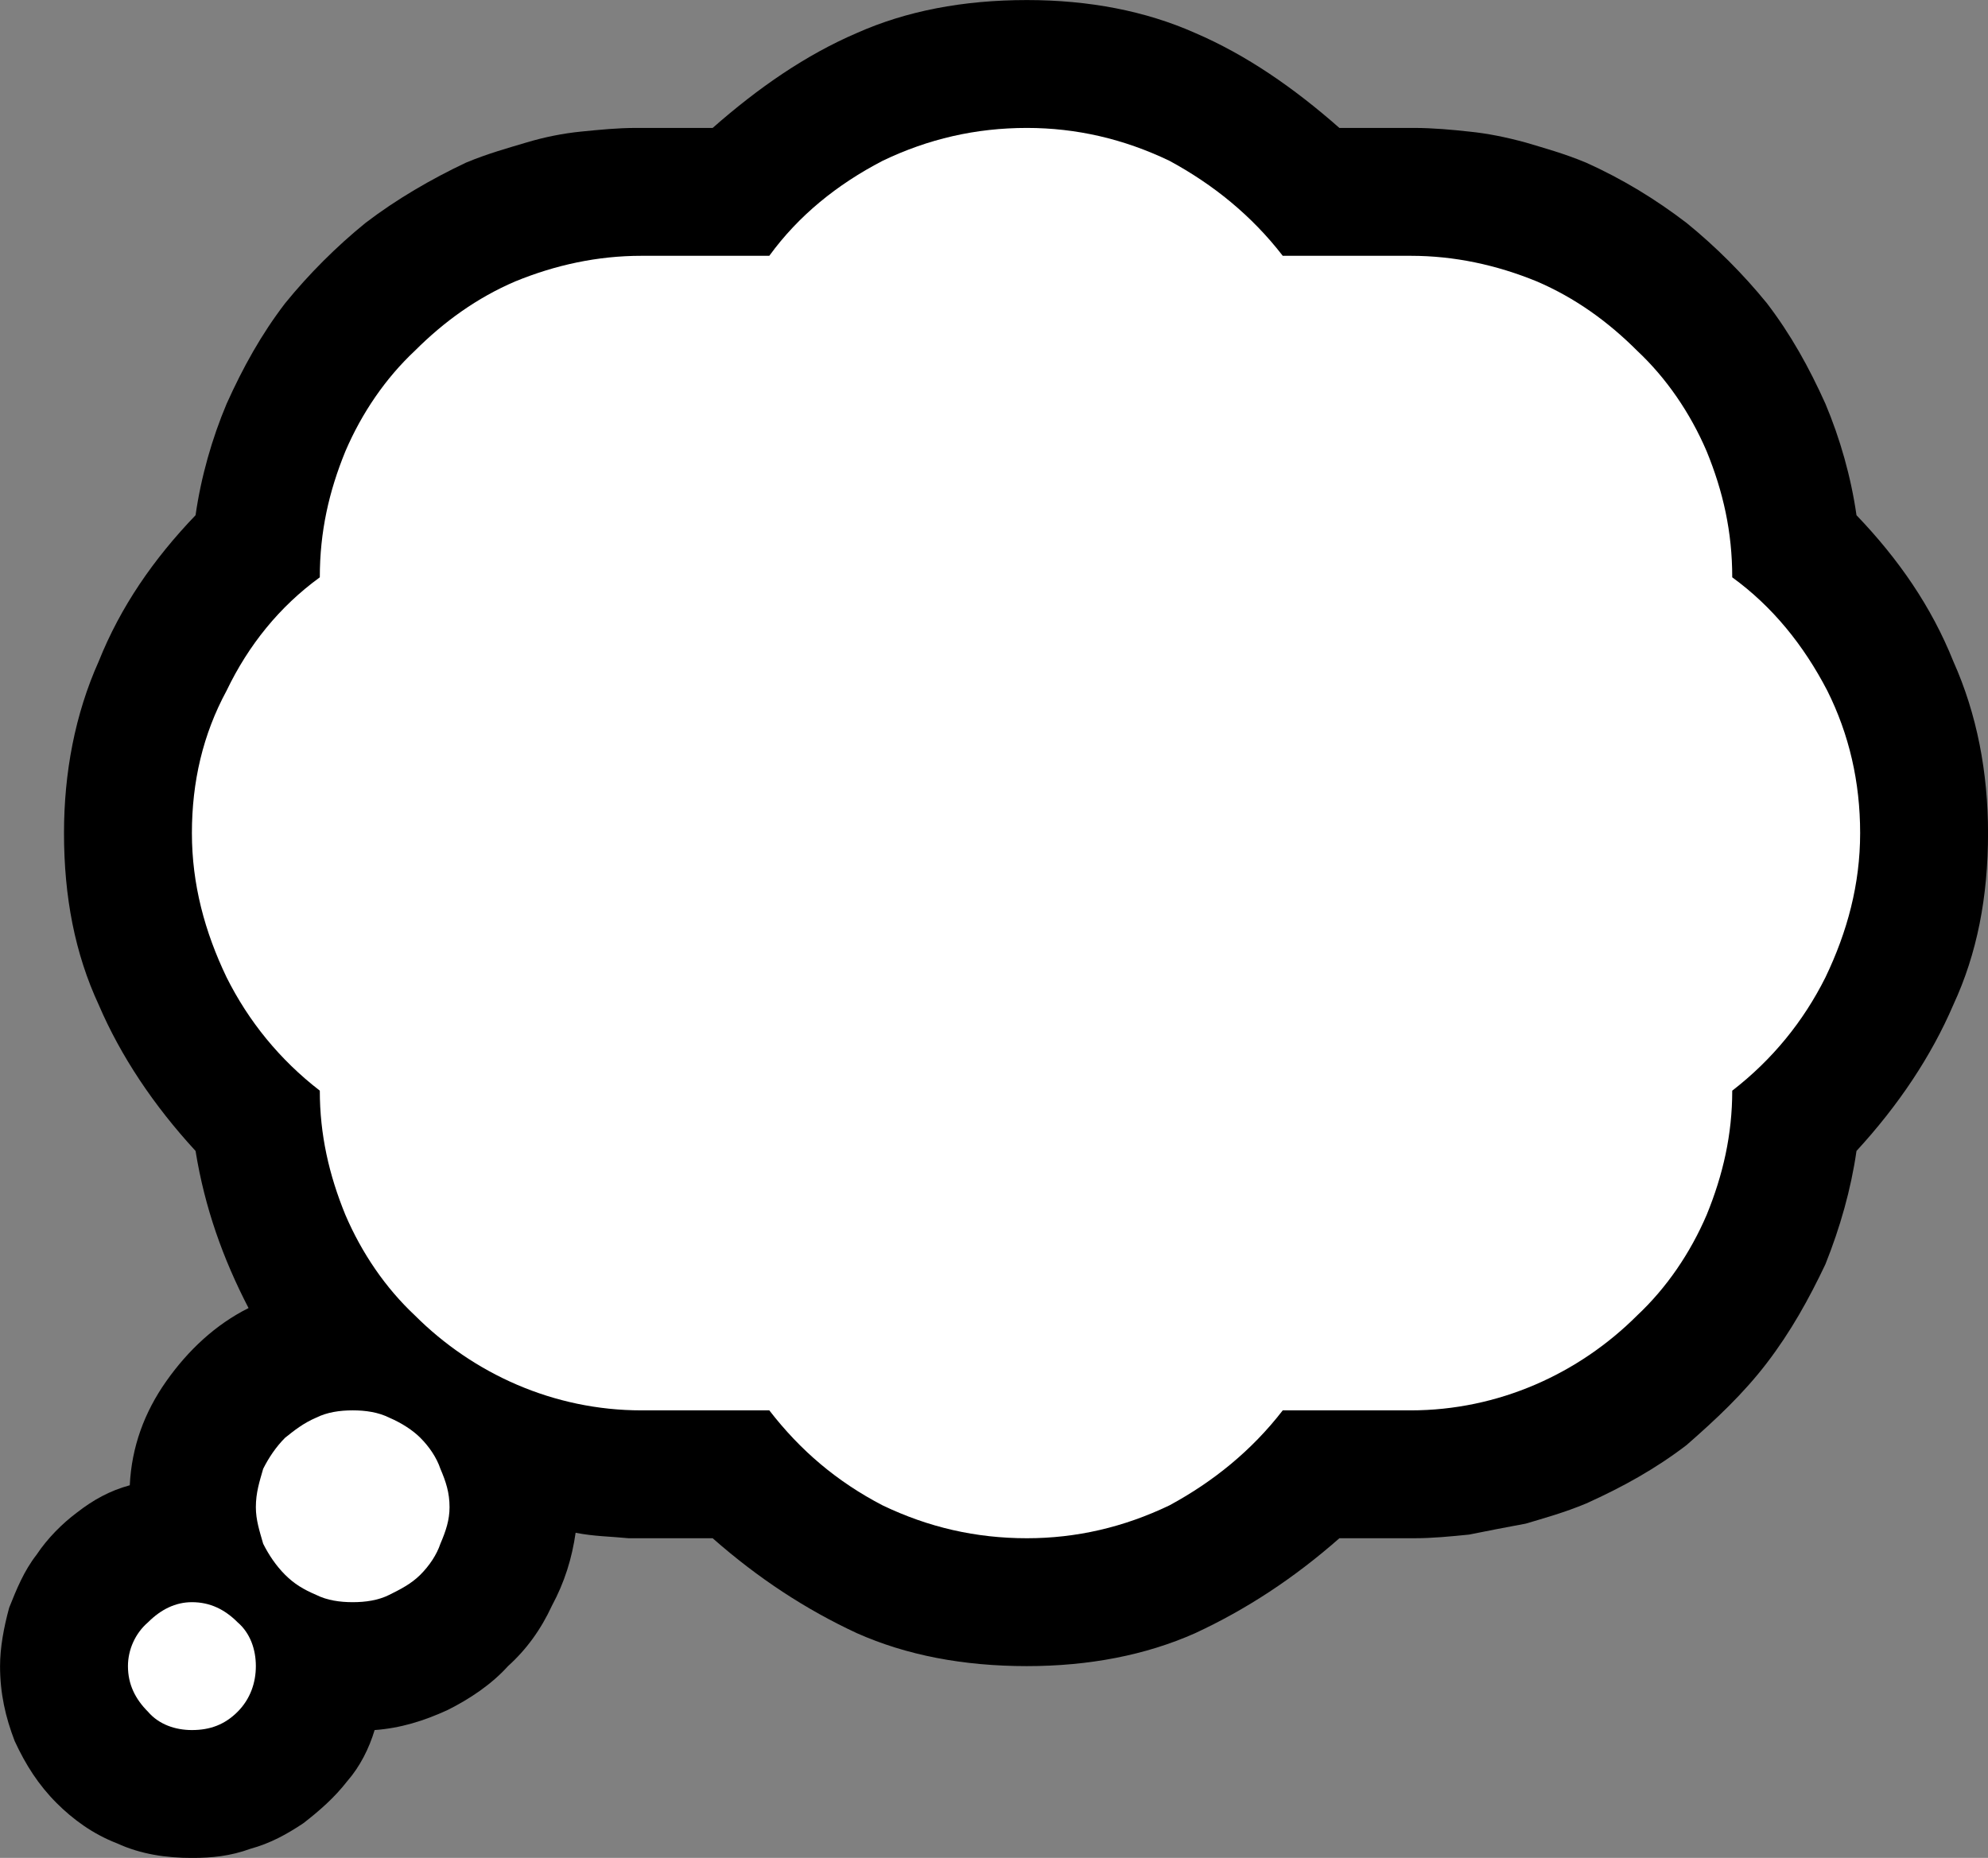 <?xml version="1.0" encoding="UTF-8" standalone="no"?>
<svg
   width="16.32"
   height="15.255"
   viewBox="0 0 16.32 15.255"
   version="1.1"
   xml:space="preserve"
   style="clip-rule:evenodd;fill-rule:evenodd;stroke-linejoin:round;stroke-miterlimit:2"
   id="svg20568"
   sodipodi:docname="emojis.svg"
   xmlns:inkscape="http://www.inkscape.org/namespaces/inkscape"
   xmlns:sodipodi="http://sodipodi.sourceforge.net/DTD/sodipodi-0.dtd"
   xmlns="http://www.w3.org/2000/svg"
   xmlns:svg="http://www.w3.org/2000/svg"><rect x="0" y="0" width="16.32" height="15.255" fill="#808080" stroke="none"/><defs
     id="defs20572" /><sodipodi:namedview
     id="namedview20570"
     pagecolor="#505050"
     bordercolor="#eeeeee"
     borderopacity="1"
     inkscape:pageshadow="0"
     inkscape:pageopacity="0"
     inkscape:pagecheckerboard="0" /><g
     transform="matrix(0.24,0,0,0.24,-642.737,-909.269)"
     id="g20566"><g
       transform="matrix(62.5,0,0,62.5,2670.26,3839.06)"
       id="g18096"><path
         d="m 1.141,-0.525 c 0.023,0.024 0.041,0.05 0.053,0.08 0.013,0.029 0.019,0.061 0.019,0.094 0,0.035 -0.006,0.066 -0.019,0.094 -0.012,0.028 -0.03,0.055 -0.053,0.08 C 1.138,-0.156 1.132,-0.135 1.124,-0.115 1.115,-0.096 1.105,-0.078 1.092,-0.061 1.079,-0.044 1.064,-0.03 1.048,-0.016 1.031,-0.003 1.013,0.007 0.993,0.016 0.981,0.021 0.97,0.024 0.96,0.027 0.949,0.029 0.939,0.031 0.929,0.033 0.919,0.034 0.909,0.035 0.899,0.035 H 0.858 C 0.833,0.057 0.807,0.074 0.779,0.087 0.752,0.099 0.721,0.105 0.687,0.105 0.652,0.105 0.621,0.099 0.594,0.087 0.566,0.074 0.54,0.057 0.515,0.035 H 0.498 c -0.01,0 -0.019,0 -0.029,0 C 0.459,0.034 0.45,0.034 0.44,0.032 0.438,0.046 0.434,0.059 0.427,0.072 0.421,0.085 0.413,0.096 0.403,0.105 0.394,0.115 0.382,0.123 0.37,0.129 0.357,0.135 0.344,0.139 0.33,0.14 0.327,0.15 0.322,0.16 0.315,0.168 0.308,0.177 0.3,0.184 0.291,0.191 0.282,0.197 0.273,0.202 0.262,0.205 0.251,0.209 0.241,0.21 0.23,0.21 0.216,0.21 0.202,0.208 0.189,0.202 0.176,0.197 0.165,0.189 0.156,0.18 0.146,0.17 0.139,0.159 0.133,0.146 0.128,0.133 0.125,0.12 0.125,0.105 0.125,0.095 0.127,0.084 0.13,0.073 0.134,0.063 0.138,0.053 0.145,0.044 0.151,0.035 0.159,0.027 0.167,0.021 0.176,0.014 0.185,0.009 0.196,0.006 0.197,-0.015 0.204,-0.034 0.216,-0.051 0.228,-0.068 0.243,-0.082 0.261,-0.091 0.247,-0.118 0.237,-0.146 0.232,-0.177 0.209,-0.202 0.191,-0.229 0.179,-0.257 0.166,-0.285 0.16,-0.316 0.16,-0.351 c 0,-0.033 0.006,-0.065 0.019,-0.094 0.012,-0.03 0.03,-0.056 0.053,-0.08 0.003,-0.021 0.009,-0.042 0.017,-0.061 0.009,-0.02 0.019,-0.038 0.032,-0.055 0.013,-0.016 0.028,-0.031 0.044,-0.044 0.017,-0.013 0.036,-0.024 0.055,-0.033 0.012,-0.005 0.023,-0.008 0.033,-0.011 0.01,-0.003 0.02,-0.005 0.03,-0.006 0.01,-0.001 0.02,-0.002 0.03,-0.002 0.01,0 0.021,0 0.032,0 h 0.01 c 0.025,-0.022 0.051,-0.04 0.079,-0.052 0.027,-0.012 0.058,-0.018 0.093,-0.018 0.034,0 0.065,0.006 0.092,0.018 0.028,0.012 0.054,0.03 0.079,0.052 h 0.041 c 0.01,0 0.021,0.001 0.03,0.002 0.01,0.001 0.02,0.003 0.031,0.006 0.01,0.003 0.021,0.006 0.033,0.011 0.02,0.009 0.038,0.02 0.055,0.033 0.016,0.013 0.031,0.028 0.044,0.044 0.013,0.017 0.023,0.035 0.032,0.055 0.008,0.019 0.014,0.04 0.017,0.061 z"
         style="fill-rule:nonzero"
         id="path18092" /><path
         d="m 0.23,0.07 c 0.01,0 0.018,0.004 0.025,0.011 0.007,0.006 0.01,0.015 0.01,0.024 0,0.009 -0.003,0.018 -0.01,0.025 C 0.248,0.137 0.24,0.14 0.23,0.14 0.221,0.14 0.212,0.137 0.206,0.13 0.199,0.123 0.195,0.115 0.195,0.105 0.195,0.096 0.199,0.087 0.206,0.081 0.213,0.074 0.221,0.07 0.23,0.07 Z m 0.088,-0.105 c 0.007,0 0.014,0.001 0.02,0.004 0.007,0.003 0.013,0.007 0.017,0.011 0.005,0.005 0.009,0.011 0.011,0.017 0.003,0.007 0.005,0.013 0.005,0.021 0,0.007 -0.002,0.013 -0.005,0.02 C 0.364,0.044 0.36,0.05 0.355,0.055 0.35,0.06 0.344,0.063 0.338,0.066 0.332,0.069 0.325,0.07 0.318,0.07 0.311,0.07 0.304,0.069 0.298,0.066 0.291,0.063 0.286,0.06 0.281,0.055 0.276,0.05 0.272,0.044 0.269,0.038 0.267,0.031 0.265,0.025 0.265,0.018 0.265,0.01 0.267,0.004 0.269,-0.003 0.272,-0.009 0.276,-0.015 0.281,-0.02 0.286,-0.024 0.291,-0.028 0.298,-0.031 0.304,-0.034 0.311,-0.035 0.318,-0.035 Z M 0.3,-0.491 c 0,-0.025 0.005,-0.047 0.014,-0.069 0.009,-0.021 0.022,-0.04 0.038,-0.055 0.016,-0.016 0.034,-0.029 0.055,-0.038 0.022,-0.009 0.045,-0.014 0.069,-0.014 h 0.07 c 0.016,-0.022 0.037,-0.039 0.062,-0.052 0.025,-0.012 0.051,-0.018 0.079,-0.018 0.027,0 0.053,0.006 0.078,0.018 0.024,0.013 0.045,0.03 0.062,0.052 h 0.07 c 0.024,0 0.047,0.005 0.069,0.014 0.021,0.009 0.039,0.022 0.055,0.038 0.016,0.015 0.029,0.034 0.038,0.055 0.009,0.022 0.014,0.044 0.014,0.069 0.022,0.016 0.039,0.037 0.052,0.062 0.012,0.024 0.018,0.05 0.018,0.078 0,0.028 -0.007,0.054 -0.019,0.079 -0.012,0.024 -0.029,0.045 -0.051,0.062 0,0.024 -0.005,0.046 -0.014,0.068 -0.009,0.021 -0.022,0.04 -0.038,0.055 -0.016,0.016 -0.035,0.029 -0.056,0.038 -0.021,0.009 -0.044,0.014 -0.068,0.014 H 0.827 C 0.81,-0.013 0.789,0.004 0.765,0.017 0.74,0.029 0.714,0.035 0.687,0.035 0.659,0.035 0.633,0.029 0.608,0.017 0.583,0.004 0.563,-0.013 0.546,-0.035 H 0.476 C 0.452,-0.035 0.429,-0.04 0.408,-0.049 0.387,-0.058 0.368,-0.071 0.352,-0.087 0.336,-0.102 0.323,-0.121 0.314,-0.142 0.305,-0.164 0.3,-0.186 0.3,-0.21 0.278,-0.227 0.261,-0.248 0.249,-0.272 0.237,-0.297 0.23,-0.323 0.23,-0.351 0.23,-0.379 0.236,-0.405 0.249,-0.429 0.261,-0.454 0.278,-0.475 0.3,-0.491 Z"
         style="fill:#ffffff;fill-rule:nonzero"
         id="path18094" /></g></g></svg>
